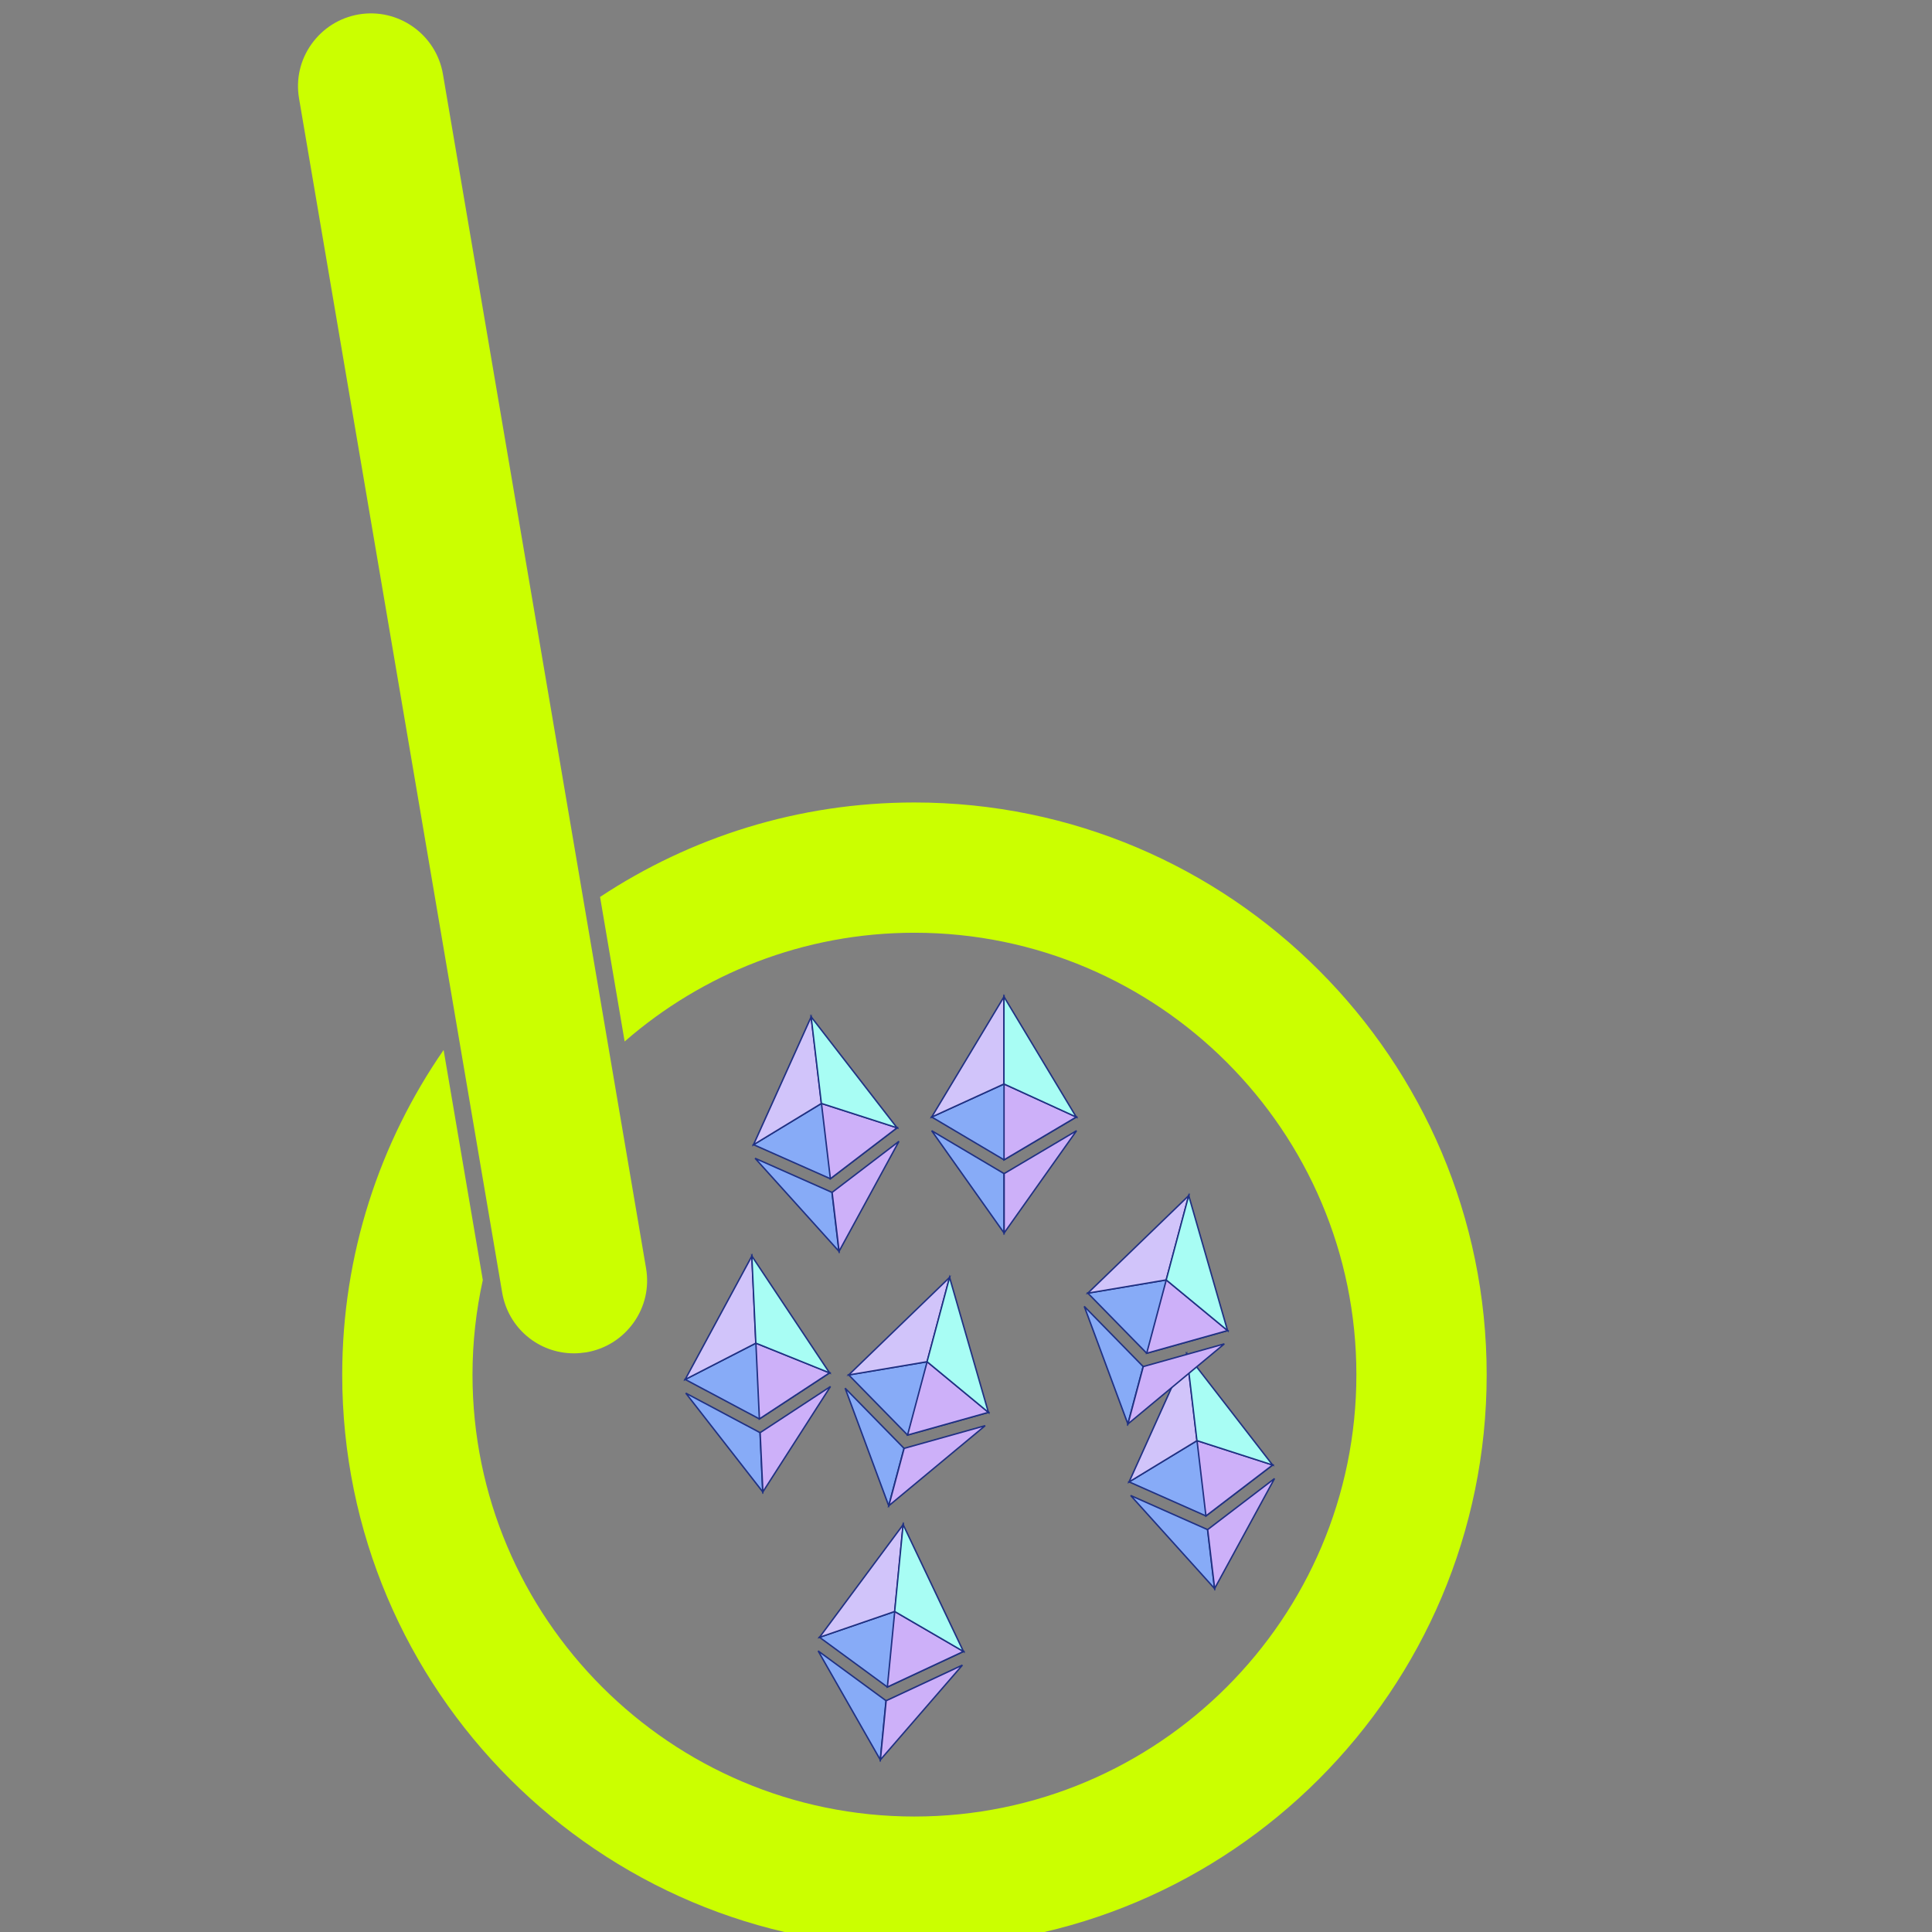 <?xml version="1.0" encoding="UTF-8" standalone="no"?>
<!DOCTYPE svg PUBLIC "-//W3C//DTD SVG 1.1//EN" "http://www.w3.org/Graphics/SVG/1.1/DTD/svg11.dtd">
<svg width="100%" height="100%" viewBox="0 0 400 400" version="1.1" xmlns="http://www.w3.org/2000/svg" xmlns:xlink="http://www.w3.org/1999/xlink" xml:space="preserve" xmlns:serif="http://www.serif.com/" style="fill-rule:evenodd;clip-rule:evenodd;">
    <rect x="0" y="0" width="400" height="400" fill="#808080" stroke="none"/>
    <g transform="matrix(1,0,0,1,-14139.1,-16936.8)">
        <g transform="matrix(5.667,0,0,3.229,52953.8,2199.47)">
            <g transform="matrix(0.615,0,0,0.615,-2283,1712.64)">
                <g transform="matrix(0.673,0,0,1.181,-7556,4637.05)">
                    <g>
                        <path d="M245.62,118.96C242.47,118.96 239.81,116.71 239.28,113.6L221.35,8.18C221.06,6.48 221.45,4.78 222.45,3.38C223.45,1.98 224.93,1.05 226.62,0.76C230.12,0.17 233.45,2.53 234.05,6.03L251.98,111.45C252.27,113.15 251.88,114.85 250.88,116.25C249.88,117.65 248.4,118.58 246.71,118.87C246.36,118.92 245.99,118.96 245.62,118.96Z" style="fill:rgb(203,255,0);fill-rule:nonzero;"/>
                        <path d="M275.67,70.33C265.42,70.33 255.89,73.4 247.92,78.67L250.09,91.43C256.94,85.46 265.89,81.83 275.67,81.83C297.18,81.83 314.68,99.33 314.68,120.84C314.68,142.35 297.18,159.85 275.67,159.85C254.16,159.85 236.66,142.35 236.66,120.84C236.66,117.97 236.98,115.18 237.57,112.49L234.11,92.18C228.47,100.33 225.16,110.21 225.16,120.85C225.16,148.7 247.82,171.36 275.67,171.36C303.52,171.36 326.18,148.7 326.18,120.85C326.18,93 303.53,70.33 275.67,70.33Z" style="fill:rgb(203,255,0);fill-rule:nonzero;"/>
                    </g>
                    <g transform="matrix(2.418,0,0,1.378,16751.6,-6288.14)">
                        <g transform="matrix(0.684,0.118,-0.038,0.684,-1952.24,2294.55)">
                            <g transform="matrix(0.483,0,0,0.848,-6854.76,4639.98)">
                                <path d="M8.992,10.611L1.03,14.24L8.992,18.954L16.951,14.24L8.992,10.611Z" style="fill:rgb(135,171,247);fill-rule:nonzero;stroke:rgb(32,49,131);stroke-width:0.16px;"/>
                            </g>
                            <g transform="matrix(0.483,0,0,0.848,-6854.76,4639.98)">
                                <path d="M16.951,14.24L8.992,18.954L8.992,10.611L16.951,14.24Z" style="fill:rgb(205,176,249);fill-rule:nonzero;stroke:rgb(32,49,131);stroke-width:0.16px;"/>
                            </g>
                            <g transform="matrix(0.483,0,0,0.848,-6854.76,4639.98)">
                                <path d="M1.03,14.251L8.992,10.611L8.992,1.012L1.03,14.251Z" style="fill:rgb(209,196,250);fill-rule:nonzero;stroke:rgb(32,49,131);stroke-width:0.16px;"/>
                            </g>
                            <g transform="matrix(0.483,0,0,0.848,-6854.76,4639.98)">
                                <path d="M8.982,1.012L8.982,10.611L16.941,14.251L8.982,1.012Z" style="fill:rgb(168,253,244);fill-rule:nonzero;stroke:rgb(32,49,131);stroke-width:0.16px;"/>
                            </g>
                            <g transform="matrix(0.483,0,0,0.848,-6854.76,4639.98)">
                                <path d="M1.03,15.752L8.992,26.993L8.992,20.466L1.03,15.752Z" style="fill:rgb(135,171,247);fill-rule:nonzero;stroke:rgb(32,49,131);stroke-width:0.16px;"/>
                            </g>
                            <g transform="matrix(0.483,0,0,0.848,-6854.76,4639.98)">
                                <path d="M9.005,20.466L9.005,26.993L16.971,15.752L9.005,20.466Z" style="fill:rgb(205,176,249);fill-rule:nonzero;stroke:rgb(32,49,131);stroke-width:0.16px;"/>
                            </g>
                        </g>
                        <g transform="matrix(0.686,-0.055,0.018,0.686,-2203.95,1082.94)">
                            <g transform="matrix(0.483,0,0,0.848,-6854.76,4639.98)">
                                <path d="M8.992,10.611L1.03,14.24L8.992,18.954L16.951,14.24L8.992,10.611Z" style="fill:rgb(135,171,247);fill-rule:nonzero;stroke:rgb(32,49,131);stroke-width:0.16px;"/>
                            </g>
                            <g transform="matrix(0.483,0,0,0.848,-6854.76,4639.98)">
                                <path d="M16.951,14.24L8.992,18.954L8.992,10.611L16.951,14.24Z" style="fill:rgb(205,176,249);fill-rule:nonzero;stroke:rgb(32,49,131);stroke-width:0.16px;"/>
                            </g>
                            <g transform="matrix(0.483,0,0,0.848,-6854.76,4639.98)">
                                <path d="M1.03,14.251L8.992,10.611L8.992,1.012L1.03,14.251Z" style="fill:rgb(209,196,250);fill-rule:nonzero;stroke:rgb(32,49,131);stroke-width:0.16px;"/>
                            </g>
                            <g transform="matrix(0.483,0,0,0.848,-6854.76,4639.98)">
                                <path d="M8.982,1.012L8.982,10.611L16.941,14.251L8.982,1.012Z" style="fill:rgb(168,253,244);fill-rule:nonzero;stroke:rgb(32,49,131);stroke-width:0.16px;"/>
                            </g>
                            <g transform="matrix(0.483,0,0,0.848,-6854.76,4639.98)">
                                <path d="M1.03,15.752L8.992,26.993L8.992,20.466L1.03,15.752Z" style="fill:rgb(135,171,247);fill-rule:nonzero;stroke:rgb(32,49,131);stroke-width:0.16px;"/>
                            </g>
                            <g transform="matrix(0.483,0,0,0.848,-6854.76,4639.98)">
                                <path d="M9.005,20.466L9.005,26.993L16.971,15.752L9.005,20.466Z" style="fill:rgb(205,176,249);fill-rule:nonzero;stroke:rgb(32,49,131);stroke-width:0.16px;"/>
                            </g>
                        </g>
                        <g transform="matrix(0.664,0.312,-0.101,0.664,-1795.18,3700.51)">
                            <g transform="matrix(0.483,0,0,0.848,-6854.76,4639.98)">
                                <path d="M8.992,10.611L1.03,14.24L8.992,18.954L16.951,14.24L8.992,10.611Z" style="fill:rgb(135,171,247);fill-rule:nonzero;stroke:rgb(32,49,131);stroke-width:0.16px;"/>
                            </g>
                            <g transform="matrix(0.483,0,0,0.848,-6854.76,4639.98)">
                                <path d="M16.951,14.24L8.992,18.954L8.992,10.611L16.951,14.24Z" style="fill:rgb(205,176,249);fill-rule:nonzero;stroke:rgb(32,49,131);stroke-width:0.16px;"/>
                            </g>
                            <g transform="matrix(0.483,0,0,0.848,-6854.76,4639.98)">
                                <path d="M1.03,14.251L8.992,10.611L8.992,1.012L1.03,14.251Z" style="fill:rgb(209,196,250);fill-rule:nonzero;stroke:rgb(32,49,131);stroke-width:0.16px;"/>
                            </g>
                            <g transform="matrix(0.483,0,0,0.848,-6854.76,4639.98)">
                                <path d="M8.982,1.012L8.982,10.611L16.941,14.251L8.982,1.012Z" style="fill:rgb(168,253,244);fill-rule:nonzero;stroke:rgb(32,49,131);stroke-width:0.16px;"/>
                            </g>
                            <g transform="matrix(0.483,0,0,0.848,-6854.76,4639.98)">
                                <path d="M1.03,15.752L8.992,26.993L8.992,20.466L1.03,15.752Z" style="fill:rgb(135,171,247);fill-rule:nonzero;stroke:rgb(32,49,131);stroke-width:0.16px;"/>
                            </g>
                            <g transform="matrix(0.483,0,0,0.848,-6854.76,4639.98)">
                                <path d="M9.005,20.466L9.005,26.993L16.971,15.752L9.005,20.466Z" style="fill:rgb(205,176,249);fill-rule:nonzero;stroke:rgb(32,49,131);stroke-width:0.16px;"/>
                            </g>
                        </g>
                        <g transform="matrix(0.682,-0.141,0.046,0.682,-2345.42,518.645)">
                            <g transform="matrix(0.483,0,0,0.848,-6854.76,4639.98)">
                                <path d="M8.992,10.611L1.03,14.24L8.992,18.954L16.951,14.24L8.992,10.611Z" style="fill:rgb(135,171,247);fill-rule:nonzero;stroke:rgb(32,49,131);stroke-width:0.16px;"/>
                            </g>
                            <g transform="matrix(0.483,0,0,0.848,-6854.76,4639.98)">
                                <path d="M16.951,14.24L8.992,18.954L8.992,10.611L16.951,14.24Z" style="fill:rgb(205,176,249);fill-rule:nonzero;stroke:rgb(32,49,131);stroke-width:0.16px;"/>
                            </g>
                            <g transform="matrix(0.483,0,0,0.848,-6854.76,4639.98)">
                                <path d="M1.03,14.251L8.992,10.611L8.992,1.012L1.03,14.251Z" style="fill:rgb(209,196,250);fill-rule:nonzero;stroke:rgb(32,49,131);stroke-width:0.16px;"/>
                            </g>
                            <g transform="matrix(0.483,0,0,0.848,-6854.76,4639.98)">
                                <path d="M8.982,1.012L8.982,10.611L16.941,14.251L8.982,1.012Z" style="fill:rgb(168,253,244);fill-rule:nonzero;stroke:rgb(32,49,131);stroke-width:0.16px;"/>
                            </g>
                            <g transform="matrix(0.483,0,0,0.848,-6854.76,4639.98)">
                                <path d="M1.03,15.752L8.992,26.993L8.992,20.466L1.03,15.752Z" style="fill:rgb(135,171,247);fill-rule:nonzero;stroke:rgb(32,49,131);stroke-width:0.16px;"/>
                            </g>
                            <g transform="matrix(0.483,0,0,0.848,-6854.76,4639.98)">
                                <path d="M9.005,20.466L9.005,26.993L16.971,15.752L9.005,20.466Z" style="fill:rgb(205,176,249);fill-rule:nonzero;stroke:rgb(32,49,131);stroke-width:0.16px;"/>
                            </g>
                        </g>
                        <g transform="matrix(0.682,-0.141,0.046,0.682,-2359.13,497.042)">
                            <g transform="matrix(0.483,0,0,0.848,-6854.76,4639.98)">
                                <path d="M8.992,10.611L1.03,14.24L8.992,18.954L16.951,14.24L8.992,10.611Z" style="fill:rgb(135,171,247);fill-rule:nonzero;stroke:rgb(32,49,131);stroke-width:0.16px;"/>
                            </g>
                            <g transform="matrix(0.483,0,0,0.848,-6854.76,4639.98)">
                                <path d="M16.951,14.24L8.992,18.954L8.992,10.611L16.951,14.24Z" style="fill:rgb(205,176,249);fill-rule:nonzero;stroke:rgb(32,49,131);stroke-width:0.16px;"/>
                            </g>
                            <g transform="matrix(0.483,0,0,0.848,-6854.76,4639.98)">
                                <path d="M1.03,14.251L8.992,10.611L8.992,1.012L1.03,14.251Z" style="fill:rgb(209,196,250);fill-rule:nonzero;stroke:rgb(32,49,131);stroke-width:0.16px;"/>
                            </g>
                            <g transform="matrix(0.483,0,0,0.848,-6854.76,4639.98)">
                                <path d="M8.982,1.012L8.982,10.611L16.941,14.251L8.982,1.012Z" style="fill:rgb(168,253,244);fill-rule:nonzero;stroke:rgb(32,49,131);stroke-width:0.16px;"/>
                            </g>
                            <g transform="matrix(0.483,0,0,0.848,-6854.76,4639.98)">
                                <path d="M1.03,15.752L8.992,26.993L8.992,20.466L1.03,15.752Z" style="fill:rgb(135,171,247);fill-rule:nonzero;stroke:rgb(32,49,131);stroke-width:0.16px;"/>
                            </g>
                            <g transform="matrix(0.483,0,0,0.848,-6854.76,4639.98)">
                                <path d="M9.005,20.466L9.005,26.993L16.971,15.752L9.005,20.466Z" style="fill:rgb(205,176,249);fill-rule:nonzero;stroke:rgb(32,49,131);stroke-width:0.16px;"/>
                            </g>
                        </g>
                        <g transform="matrix(0.664,0.312,-0.101,0.664,-1786.45,3695.27)">
                            <g transform="matrix(0.483,0,0,0.848,-6854.76,4639.98)">
                                <path d="M8.992,10.611L1.03,14.24L8.992,18.954L16.951,14.24L8.992,10.611Z" style="fill:rgb(135,171,247);fill-rule:nonzero;stroke:rgb(32,49,131);stroke-width:0.16px;"/>
                            </g>
                            <g transform="matrix(0.483,0,0,0.848,-6854.76,4639.98)">
                                <path d="M16.951,14.24L8.992,18.954L8.992,10.611L16.951,14.24Z" style="fill:rgb(205,176,249);fill-rule:nonzero;stroke:rgb(32,49,131);stroke-width:0.16px;"/>
                            </g>
                            <g transform="matrix(0.483,0,0,0.848,-6854.76,4639.98)">
                                <path d="M1.03,14.251L8.992,10.611L8.992,1.012L1.03,14.251Z" style="fill:rgb(209,196,250);fill-rule:nonzero;stroke:rgb(32,49,131);stroke-width:0.16px;"/>
                            </g>
                            <g transform="matrix(0.483,0,0,0.848,-6854.76,4639.98)">
                                <path d="M8.982,1.012L8.982,10.611L16.941,14.251L8.982,1.012Z" style="fill:rgb(168,253,244);fill-rule:nonzero;stroke:rgb(32,49,131);stroke-width:0.16px;"/>
                            </g>
                            <g transform="matrix(0.483,0,0,0.848,-6854.76,4639.98)">
                                <path d="M1.03,15.752L8.992,26.993L8.992,20.466L1.03,15.752Z" style="fill:rgb(135,171,247);fill-rule:nonzero;stroke:rgb(32,49,131);stroke-width:0.16px;"/>
                            </g>
                            <g transform="matrix(0.483,0,0,0.848,-6854.76,4639.98)">
                                <path d="M9.005,20.466L9.005,26.993L16.971,15.752L9.005,20.466Z" style="fill:rgb(205,176,249);fill-rule:nonzero;stroke:rgb(32,49,131);stroke-width:0.16px;"/>
                            </g>
                        </g>
                        <g transform="matrix(0.687,0,0,0.687,-2104.36,1438.46)">
                            <g transform="matrix(0.483,0,0,0.848,-6854.76,4639.98)">
                                <path d="M8.992,10.611L1.03,14.24L8.992,18.954L16.951,14.24L8.992,10.611Z" style="fill:rgb(135,171,247);fill-rule:nonzero;stroke:rgb(32,49,131);stroke-width:0.16px;"/>
                            </g>
                            <g transform="matrix(0.483,0,0,0.848,-6854.76,4639.98)">
                                <path d="M16.951,14.24L8.992,18.954L8.992,10.611L16.951,14.24Z" style="fill:rgb(205,176,249);fill-rule:nonzero;stroke:rgb(32,49,131);stroke-width:0.16px;"/>
                            </g>
                            <g transform="matrix(0.483,0,0,0.848,-6854.76,4639.98)">
                                <path d="M1.03,14.251L8.992,10.611L8.992,1.012L1.03,14.251Z" style="fill:rgb(209,196,250);fill-rule:nonzero;stroke:rgb(32,49,131);stroke-width:0.16px;"/>
                            </g>
                            <g transform="matrix(0.483,0,0,0.848,-6854.76,4639.98)">
                                <path d="M8.982,1.012L8.982,10.611L16.941,14.251L8.982,1.012Z" style="fill:rgb(168,253,244);fill-rule:nonzero;stroke:rgb(32,49,131);stroke-width:0.16px;"/>
                            </g>
                            <g transform="matrix(0.483,0,0,0.848,-6854.76,4639.98)">
                                <path d="M1.03,15.752L8.992,26.993L8.992,20.466L1.03,15.752Z" style="fill:rgb(135,171,247);fill-rule:nonzero;stroke:rgb(32,49,131);stroke-width:0.16px;"/>
                            </g>
                            <g transform="matrix(0.483,0,0,0.848,-6854.76,4639.98)">
                                <path d="M9.005,20.466L9.005,26.993L16.971,15.752L9.005,20.466Z" style="fill:rgb(205,176,249);fill-rule:nonzero;stroke:rgb(32,49,131);stroke-width:0.16px;"/>
                            </g>
                        </g>
                    </g>
                </g>
                <g transform="matrix(0.176,0,0,0.31,-7468,-681.082)">
                    <rect x="219.5" y="17176.8" width="650.724" height="650.724" style="fill:none;"/>
                </g>
            </g>
        </g>
    </g>
</svg>
